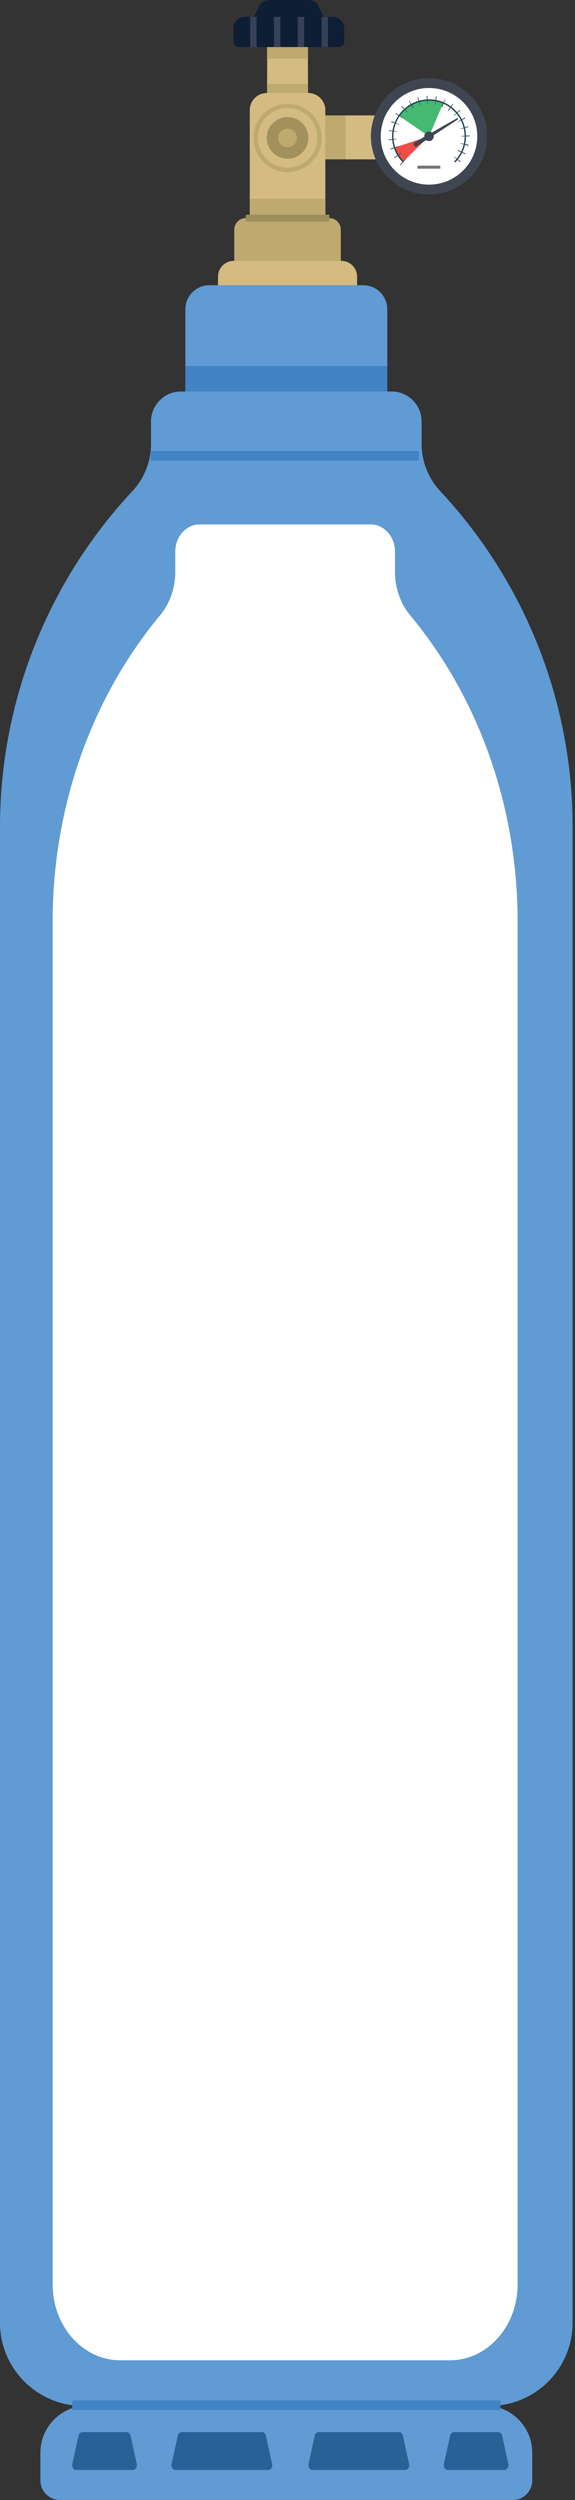 <svg width="111" height="482" viewBox="0 0 111 482" fill="none" xmlns="http://www.w3.org/2000/svg">
<rect x="0" y="0" width="111" height="482" fill="#333333" stroke="none"/>
<g id="fire">
<g id="gas">
<path d="M80.584 22.252H66.692V30.724H80.584V22.252Z" fill="#D4BB81"/>
<path d="M66.692 22.252H60.599V30.724H66.692V22.252Z" fill="#BEA96F"/>
<path d="M59.434 9.071H51.583L51.554 18.917H59.463L59.434 9.071Z" fill="#D4BB81"/>
<path d="M51.559 16.17L51.554 18.917H59.463L59.457 16.17H51.559Z" fill="#BEA96F"/>
<path d="M51.559 7.628L51.554 11.307H59.463L59.457 7.628H51.559Z" fill="#BEA96F"/>
<path d="M59.494 17.929H51.521C49.694 17.929 48.213 19.412 48.213 21.239V47.293H62.804V21.239C62.804 19.412 61.321 17.929 59.494 17.929Z" fill="#D4BB81"/>
<path d="M62.804 38.32H48.213V47.293H62.804V38.32Z" fill="#BEA96F"/>
<path d="M63.573 42.053H47.443C46.218 42.053 45.225 43.047 45.225 44.272V53.85H65.792V44.272C65.792 43.047 64.798 42.053 63.573 42.053Z" fill="#BEA96F"/>
<path d="M63.573 41.397H47.443V42.709H63.573" fill="#9E8E5D"/>
<path d="M65.895 50.299H45.121C43.445 50.299 42.085 51.659 42.085 53.335V58.362H68.931V53.335C68.931 51.659 67.572 50.299 65.895 50.299Z" fill="#D4BB81"/>
<path d="M46.131 9.071H65.397C65.986 9.071 66.464 8.593 66.464 8.004V5.449C66.464 4.238 65.483 3.257 64.272 3.257H47.255C46.045 3.257 45.063 4.238 45.063 5.449V8.004C45.063 8.593 45.541 9.071 46.131 9.071Z" fill="#0E1E35"/>
<path d="M51.933 0H59.595C60.416 0 61.164 0.472 61.517 1.215L62.804 3.922H48.723L50.01 1.215C50.363 0.472 51.111 0 51.933 0Z" fill="#0E1E35"/>
<path d="M49.53 9.071H48.304V9.072H49.53V9.071Z" fill="white"/>
<path d="M49.53 9.071H48.304V3.257H49.04L48.723 3.922L49.53 3.922V9.072" fill="#374256"/>
<path d="M48.723 3.922L49.04 3.257H49.53L49.53 3.922L48.723 3.922Z" fill="#374256"/>
<path d="M54.121 9.071H52.894V9.072H54.121V9.071Z" fill="#C6B585"/>
<path d="M54.121 9.071H52.894V3.922H54.121V9.072" fill="#374256"/>
<path d="M54.121 3.257H52.894V3.922H54.121V3.257Z" fill="#374256"/>
<path d="M58.711 9.071H57.485V9.072H58.711V9.071Z" fill="#C6B585"/>
<path d="M58.711 9.071H57.485V3.922H58.711V9.072" fill="#374256"/>
<path d="M58.711 3.257H57.485V3.922H58.711V3.257Z" fill="#374256"/>
<path d="M63.302 9.071H62.075V9.072H63.302V9.071Z" fill="white"/>
<path d="M63.302 9.071H62.075V3.922L62.804 3.922L62.488 3.257H63.302V9.072" fill="#374256"/>
<path d="M62.075 3.922V3.257H62.488L62.804 3.922L62.075 3.922Z" fill="#374256"/>
<path d="M62.099 26.591C62.099 30.231 59.148 33.181 55.508 33.181C51.867 33.181 48.917 30.231 48.917 26.591C48.917 22.951 51.867 19.999 55.508 19.999C59.148 19.999 62.099 22.951 62.099 26.591Z" fill="#BEA96F"/>
<path d="M61.251 26.591C61.251 29.762 58.68 32.333 55.508 32.333C52.337 32.333 49.766 29.762 49.766 26.591C49.766 23.419 52.337 20.848 55.508 20.848C58.68 20.848 61.251 23.419 61.251 26.591Z" fill="#D4BB81"/>
<path d="M59.525 26.591C59.525 28.808 57.726 30.606 55.508 30.606C53.29 30.606 51.493 28.808 51.493 26.591C51.493 24.373 53.29 22.574 55.508 22.574C57.726 22.574 59.525 24.373 59.525 26.591Z" fill="#A2905D"/>
<path d="M57.318 26.591C57.318 27.589 56.507 28.4 55.508 28.4C54.508 28.4 53.699 27.589 53.699 26.591C53.699 25.591 54.508 24.781 55.508 24.781C56.507 24.781 57.318 25.591 57.318 26.591Z" fill="#BEA96F"/>
<path d="M70.121 54.99H40.421C37.859 54.99 35.782 57.066 35.782 59.63V81.065H74.761V59.63C74.761 57.066 72.683 54.99 70.121 54.99Z" fill="#609BD3"/>
<path d="M74.761 70.57H35.782V81.065H74.761V70.57Z" fill="#4183C4"/>
<path d="M94.033 26.282C94.033 32.475 89.012 37.496 82.819 37.496C76.624 37.496 71.603 32.475 71.603 26.282C71.603 20.09 76.624 15.068 82.819 15.068C89.012 15.068 94.033 20.09 94.033 26.282Z" fill="#3F4651"/>
<path d="M92.134 26.283C92.134 31.426 87.964 35.598 82.819 35.598C77.674 35.598 73.503 31.426 73.503 26.283C73.503 21.138 77.674 16.968 82.819 16.968C87.964 16.968 92.134 21.138 92.134 26.283Z" fill="white"/>
<path d="M82.819 26.283L77.032 22.337L77.508 21.745C79.342 19.471 82.432 18.638 85.161 19.684L85.581 19.846L82.819 26.283Z" fill="#45B872"/>
<path d="M82.819 26.283L77.691 31.299L76.078 28.464L82.819 26.283Z" fill="#F04C48"/>
<path d="M85.007 31.947H80.584V32.523H85.007V31.947Z" fill="#767375"/>
<path d="M77.96 31.14C76.618 29.8 75.948 28.042 75.948 26.283C75.948 24.524 76.618 22.766 77.96 21.424C79.311 20.073 81.084 19.412 82.856 19.412C84.602 19.412 86.344 20.091 87.678 21.424C89.02 22.766 89.69 24.524 89.69 26.283C89.69 28.042 89.02 29.8 87.678 31.14L87.864 31.328C89.257 29.935 89.954 28.109 89.954 26.283C89.954 24.457 89.257 22.631 87.864 21.238C86.482 19.854 84.67 19.148 82.856 19.148C81.019 19.148 79.176 19.834 77.774 21.238C76.381 22.631 75.683 24.457 75.683 26.283C75.683 28.109 76.381 29.935 77.774 31.328L77.96 31.14Z" fill="#17455A"/>
<path d="M82.543 20.053L82.389 18.524L82.477 18.52L82.543 20.053ZM83.977 20.155L84.173 18.63L84.251 18.644L83.977 20.155ZM81.129 20.279L80.636 18.823L80.713 18.8L81.129 20.279ZM85.352 20.583L85.273 20.549L85.581 19.846L85.949 19.169L85.352 20.583ZM79.745 20.855L78.989 19.519L79.024 19.5L79.812 20.817L79.745 20.855ZM86.582 21.31L86.518 21.261L87.432 20.028L87.459 20.049L86.582 21.31ZM78.645 21.65L77.549 20.571L77.606 20.519L78.645 21.65ZM87.604 22.286L88.736 21.246L88.795 21.316L87.604 22.286ZM77.691 22.732L76.385 21.924L76.434 21.85L77.691 22.732ZM88.393 23.485L89.727 22.721L89.77 22.807L88.393 23.485ZM77.013 24.002L75.556 23.511L75.592 23.415L77.013 24.002ZM88.885 24.836L90.359 24.402L90.377 24.479L88.885 24.836ZM76.65 25.375L75.119 25.227L75.131 25.149L76.65 25.375ZM90.589 26.255H89.054L90.589 26.155V26.255ZM75.082 27.013L75.076 26.937L76.605 26.802L75.082 27.013ZM90.384 28.055L88.903 27.651L90.412 27.936L90.384 28.055ZM75.453 28.766L75.423 28.677L76.888 28.219L75.453 28.766ZM89.798 29.704L88.416 29.035L88.452 28.961L89.829 29.638L89.798 29.704ZM76.213 30.38L76.16 30.293L77.49 29.526L76.213 30.38ZM88.823 31.216L87.65 30.225L88.886 31.138L88.823 31.216ZM77.324 31.776L77.265 31.716L78.362 30.642L77.324 31.776Z" fill="#3F4651"/>
<path d="M82.543 20.053L82.582 20.049L82.431 18.56H82.44L82.506 20.054L82.543 20.053L82.582 20.052L82.515 18.518L82.513 18.479L82.386 18.485L82.347 18.488L82.506 20.057L82.582 20.052L82.543 20.053ZM83.977 20.155L84.015 20.159L84.206 18.674L84.207 18.676L83.939 20.148L83.977 20.155L84.015 20.162L84.296 18.613L84.179 18.592L84.14 18.585L83.939 20.15L84.015 20.162L83.977 20.155ZM81.129 20.279L81.165 20.267L80.685 18.849H80.688L81.093 20.289L81.129 20.279L81.166 20.268L80.74 18.753L80.626 18.786L80.586 18.798L81.093 20.289L81.166 20.268L81.129 20.279ZM85.352 20.583L85.368 20.548L85.325 20.529L85.615 19.862L85.317 20.567L85.352 20.583L85.388 20.598L85.984 19.183L85.915 19.151L85.546 19.828L85.238 20.533L85.224 20.569L85.338 20.619L85.373 20.633L85.388 20.598L85.352 20.583ZM79.745 20.855L79.778 20.836L79.041 19.534L79.043 19.532L79.024 19.5L78.991 19.519L79.76 20.802L79.727 20.82L79.745 20.855L79.764 20.887L79.832 20.849L79.866 20.83L79.039 19.447L78.97 19.485L78.936 19.503L79.731 20.907L79.764 20.887L79.745 20.855ZM86.582 21.31L86.606 21.278L86.572 21.253L87.463 20.05L87.432 20.028L87.409 20.058L87.436 20.079L87.459 20.049L87.427 20.027L86.551 21.288L86.582 21.31L86.614 21.332L87.511 20.04L87.456 19.998L87.425 19.974L86.465 21.27L86.56 21.341L86.592 21.363L86.614 21.332L86.582 21.31ZM78.645 21.65L78.671 21.622L77.605 20.573L77.631 20.548L77.606 20.519L77.577 20.545L78.616 21.674L78.645 21.65L78.673 21.623L77.607 20.465L77.523 20.542L77.493 20.57L78.618 21.676L78.673 21.623L78.645 21.65ZM87.604 22.286L87.631 22.315L88.733 21.302L88.74 21.311L87.581 22.257L87.604 22.286L87.629 22.316L88.849 21.322L88.767 21.222L88.74 21.19L87.578 22.258L87.629 22.316L87.604 22.286ZM77.691 22.732L77.711 22.699L76.439 21.912L76.444 21.904L77.669 22.763L77.691 22.732L77.712 22.7L76.425 21.796L76.353 21.901L76.33 21.934L77.67 22.765L77.712 22.7L77.691 22.732ZM88.393 23.485L88.411 23.517L89.711 22.774L89.719 22.789L88.376 23.451L88.393 23.485L88.41 23.519L89.823 22.825L89.761 22.704L89.743 22.668L88.373 23.452L88.41 23.519L88.393 23.485ZM77.013 24.002L77.025 23.965L75.607 23.487L75.615 23.466L76.999 24.037L77.013 24.002L77.028 23.966L75.572 23.365L75.52 23.497L75.506 23.535L77.001 24.037L77.028 23.966L77.013 24.002ZM88.885 24.836L88.895 24.872L90.33 24.45L90.332 24.451L88.876 24.799L88.885 24.836L88.894 24.874L90.424 24.508L90.396 24.394L90.387 24.354L88.873 24.799L88.894 24.874L88.885 24.836ZM76.65 25.375L76.654 25.337L75.164 25.193L75.169 25.155L75.131 25.149L75.126 25.187L76.645 25.413L76.65 25.375L76.655 25.338L75.136 25.111L75.098 25.106L75.081 25.221L75.076 25.261L76.646 25.414L76.655 25.338L76.65 25.375ZM90.589 26.255L90.589 26.217H90.241L90.551 26.196V26.255L90.589 26.255L90.627 26.255V26.115L89.051 26.217L89.054 26.293H90.628L90.627 26.255L90.589 26.255ZM75.082 27.013L75.12 27.011L75.116 26.973L76.608 26.84L76.605 26.802L76.6 26.764L75.077 26.975L75.082 27.013L75.088 27.051L76.611 26.84L76.6 26.764L75.072 26.899L75.034 26.902L75.044 27.017L75.047 27.057L75.088 27.051L75.082 27.013ZM90.384 28.055L90.395 28.018L89.836 27.866L90.366 27.966L90.347 28.047L90.384 28.055L90.422 28.064L90.45 27.943L90.459 27.905L88.91 27.614L88.893 27.689L90.413 28.103L90.422 28.064L90.384 28.055ZM75.453 28.766L75.489 28.754L75.472 28.702L75.711 28.627L75.439 28.73L75.453 28.766L75.467 28.803L76.903 28.254L76.878 28.182L75.375 28.652L75.417 28.778L75.429 28.817L75.467 28.803L75.453 28.766ZM89.798 29.704L89.815 29.668L88.468 29.016L88.469 29.012L89.778 29.657L89.764 29.687L89.798 29.704L89.833 29.72L89.865 29.655L89.88 29.621L88.435 28.91L88.364 29.052L89.816 29.755L89.833 29.72L89.798 29.704ZM76.213 30.38L76.246 30.36L76.214 30.306L76.505 30.139L76.192 30.347L76.213 30.38L76.235 30.411L77.512 29.558L77.471 29.493L76.108 30.278L76.18 30.399L76.201 30.433L76.235 30.411L76.213 30.38ZM88.823 31.216L88.848 31.186L88.566 30.949L88.831 31.144L88.793 31.191L88.823 31.216L88.853 31.24L88.916 31.161L88.941 31.13L87.674 30.193L87.625 30.253L88.828 31.27L88.853 31.24L88.823 31.216ZM77.324 31.776L77.352 31.75L77.319 31.717L77.392 31.645L77.295 31.75L77.324 31.776L77.352 31.803L78.389 30.668L78.334 30.614L77.21 31.716L77.296 31.804L77.324 31.833L77.352 31.803L77.324 31.776Z" fill="#3F4651"/>
<path d="M83.738 26.283C83.738 26.79 83.326 27.202 82.819 27.202C82.311 27.202 81.899 26.79 81.899 26.283C81.899 25.775 82.311 25.363 82.819 25.363C83.326 25.363 83.738 25.775 83.738 26.283Z" fill="#3F4651"/>
<path d="M79.904 28.037C80.03 28.242 80.273 28.321 80.442 28.211L88.401 23.02L88.427 22.834L88.25 22.773L79.995 27.479C79.82 27.579 79.778 27.831 79.904 28.037Z" fill="#3F4651"/>
<path d="M81.388 85.543V81.266C81.388 78.07 78.798 75.481 75.603 75.481H34.941C31.745 75.481 29.154 78.07 29.154 81.266V85.543C29.154 88.95 27.861 92.231 25.534 94.719C9.126 112.276 0 135.409 0 159.44V447.818C0 456.684 7.187 463.871 16.053 463.871H94.489C103.355 463.871 110.543 456.684 110.543 447.818V159.44C110.543 135.409 101.416 112.276 85.008 94.719C82.683 92.231 81.388 88.95 81.388 85.543Z" fill="#609BD3"/>
<path d="M29.099 88.832H80.883V86.969H29.099" fill="#4183C4"/>
<path d="M98.981 482H11.56C9.48 482 7.794 480.313 7.794 478.234V472.902C7.794 467.877 11.867 463.804 16.892 463.804H93.65C98.675 463.804 102.749 467.877 102.749 472.902V478.234C102.749 480.313 101.062 482 98.981 482Z" fill="#609BD3"/>
<path d="M25.631 476.22H14.732C14.213 476.22 13.834 475.651 13.962 475.066L15.161 469.609C15.252 469.2 15.569 468.912 15.931 468.912H24.432C24.794 468.912 25.111 469.2 25.202 469.609L26.401 475.066C26.529 475.651 26.15 476.22 25.631 476.22Z" fill="#286195"/>
<path d="M51.761 476.22H33.886C33.366 476.22 32.987 475.651 33.116 475.066L34.315 469.609C34.405 469.2 34.721 468.912 35.085 468.912H50.562C50.924 468.912 51.242 469.2 51.331 469.609L52.531 475.066C52.66 475.651 52.281 476.22 51.761 476.22Z" fill="#286195"/>
<path d="M86.462 476.22H97.361C97.879 476.22 98.26 475.651 98.131 475.066L96.931 469.609C96.842 469.2 96.524 468.913 96.161 468.913H87.662C87.299 468.913 86.983 469.2 86.892 469.609L85.693 475.066C85.565 475.651 85.944 476.22 86.462 476.22Z" fill="#286195"/>
<path d="M60.331 476.22H78.208C78.726 476.22 79.106 475.651 78.978 475.066L77.778 469.609C77.689 469.2 77.371 468.912 77.009 468.912H61.531C61.168 468.912 60.85 469.2 60.761 469.609L59.561 475.066C59.432 475.651 59.813 476.22 60.331 476.22Z" fill="#286195"/>
<path d="M13.938 464.66H96.606V462.797H13.938" fill="#4183C4"/>
</g>
<path id="gasIsi" d="M76.248 110.278V106.379C76.248 103.467 74.146 101.107 71.551 101.107H38.535C35.94 101.107 33.836 103.467 33.836 106.379V110.278C33.836 113.383 32.786 116.372 30.896 118.64C17.574 134.641 10.164 155.723 10.164 177.624V440.439C10.164 448.519 16 455.069 23.199 455.069H86.885C94.085 455.069 99.921 448.519 99.921 440.439V177.624C99.921 155.723 92.51 134.641 79.188 118.64C77.299 116.372 76.248 113.383 76.248 110.278Z" fill="white"/>
</g>
</svg>
